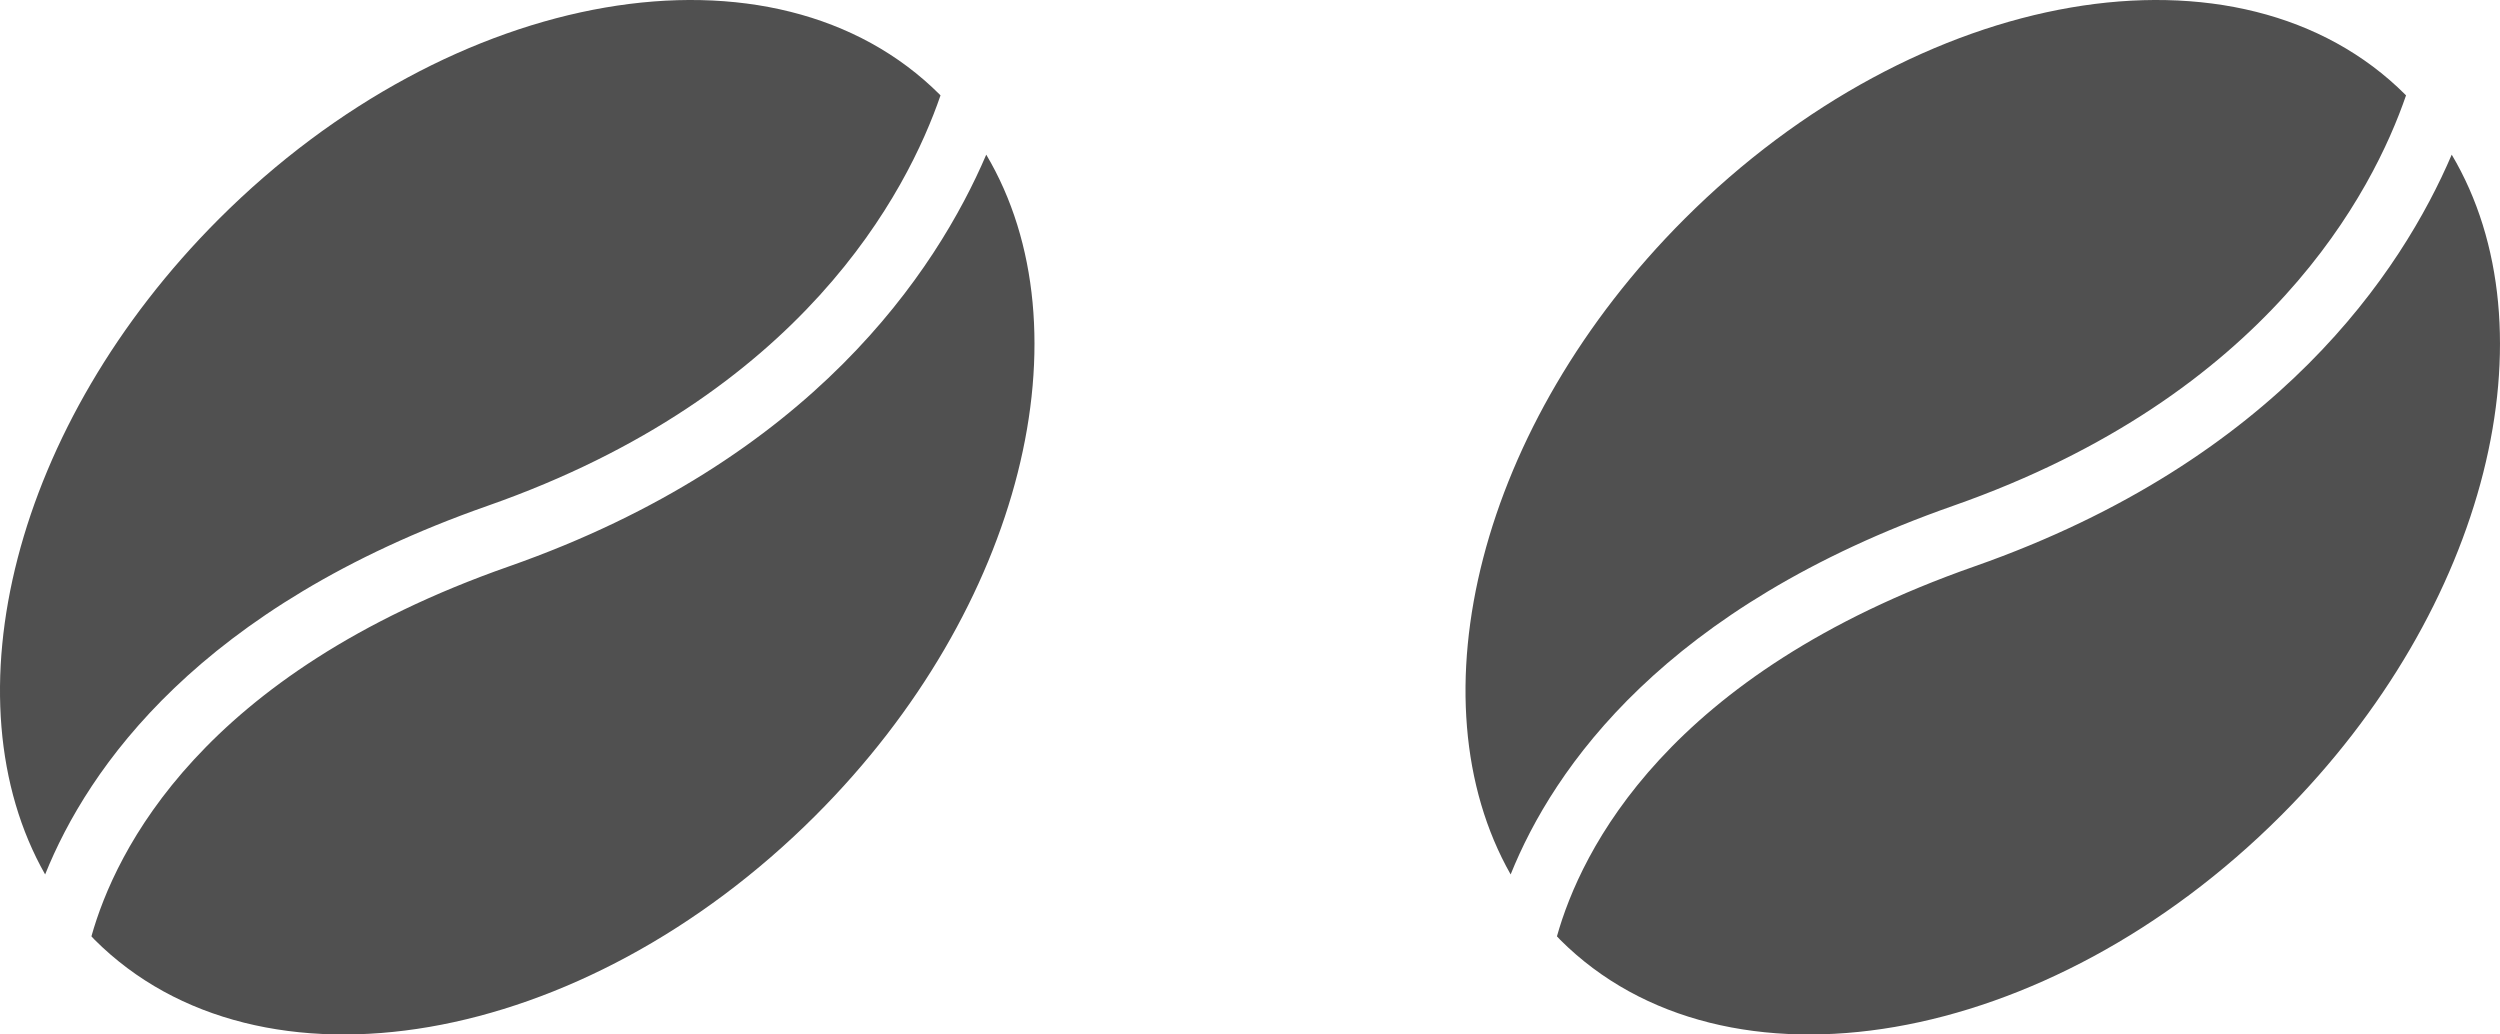 <svg width="58" height="24" viewBox="0 0 58 24" fill="none" xmlns="http://www.w3.org/2000/svg">
<path d="M1.047 20.287C-1.258 16.223 0.311 9.849 5.079 5.08C10.495 -0.334 17.982 -1.624 21.805 2.197C21.81 2.202 21.813 2.208 21.82 2.213C21.055 4.439 18.618 9.174 11.315 11.734C4.624 14.081 2.043 17.811 1.047 20.287ZM22.881 3.588C22.301 4.94 21.292 6.706 19.555 8.443C17.808 10.191 15.325 11.906 11.809 13.14C4.672 15.642 2.678 19.738 2.121 21.723C2.148 21.75 2.17 21.777 2.196 21.803C6.019 25.624 13.507 24.334 18.921 18.919C23.74 14.102 25.289 7.646 22.881 3.588Z" fill="#505050"/>
<path d="M35.047 20.287C32.742 16.223 34.311 9.849 39.079 5.08C44.495 -0.334 51.982 -1.624 55.805 2.197C55.81 2.202 55.813 2.208 55.82 2.213C55.054 4.439 52.618 9.174 45.315 11.734C38.624 14.081 36.043 17.811 35.047 20.287ZM56.88 3.588C56.301 4.94 55.292 6.706 53.555 8.443C51.808 10.191 49.325 11.906 45.809 13.14C38.672 15.642 36.678 19.738 36.121 21.723C36.148 21.75 36.17 21.777 36.196 21.803C40.019 25.624 47.507 24.334 52.921 18.919C57.74 14.102 59.289 7.646 56.88 3.588Z" fill="#505050"/>
</svg>
